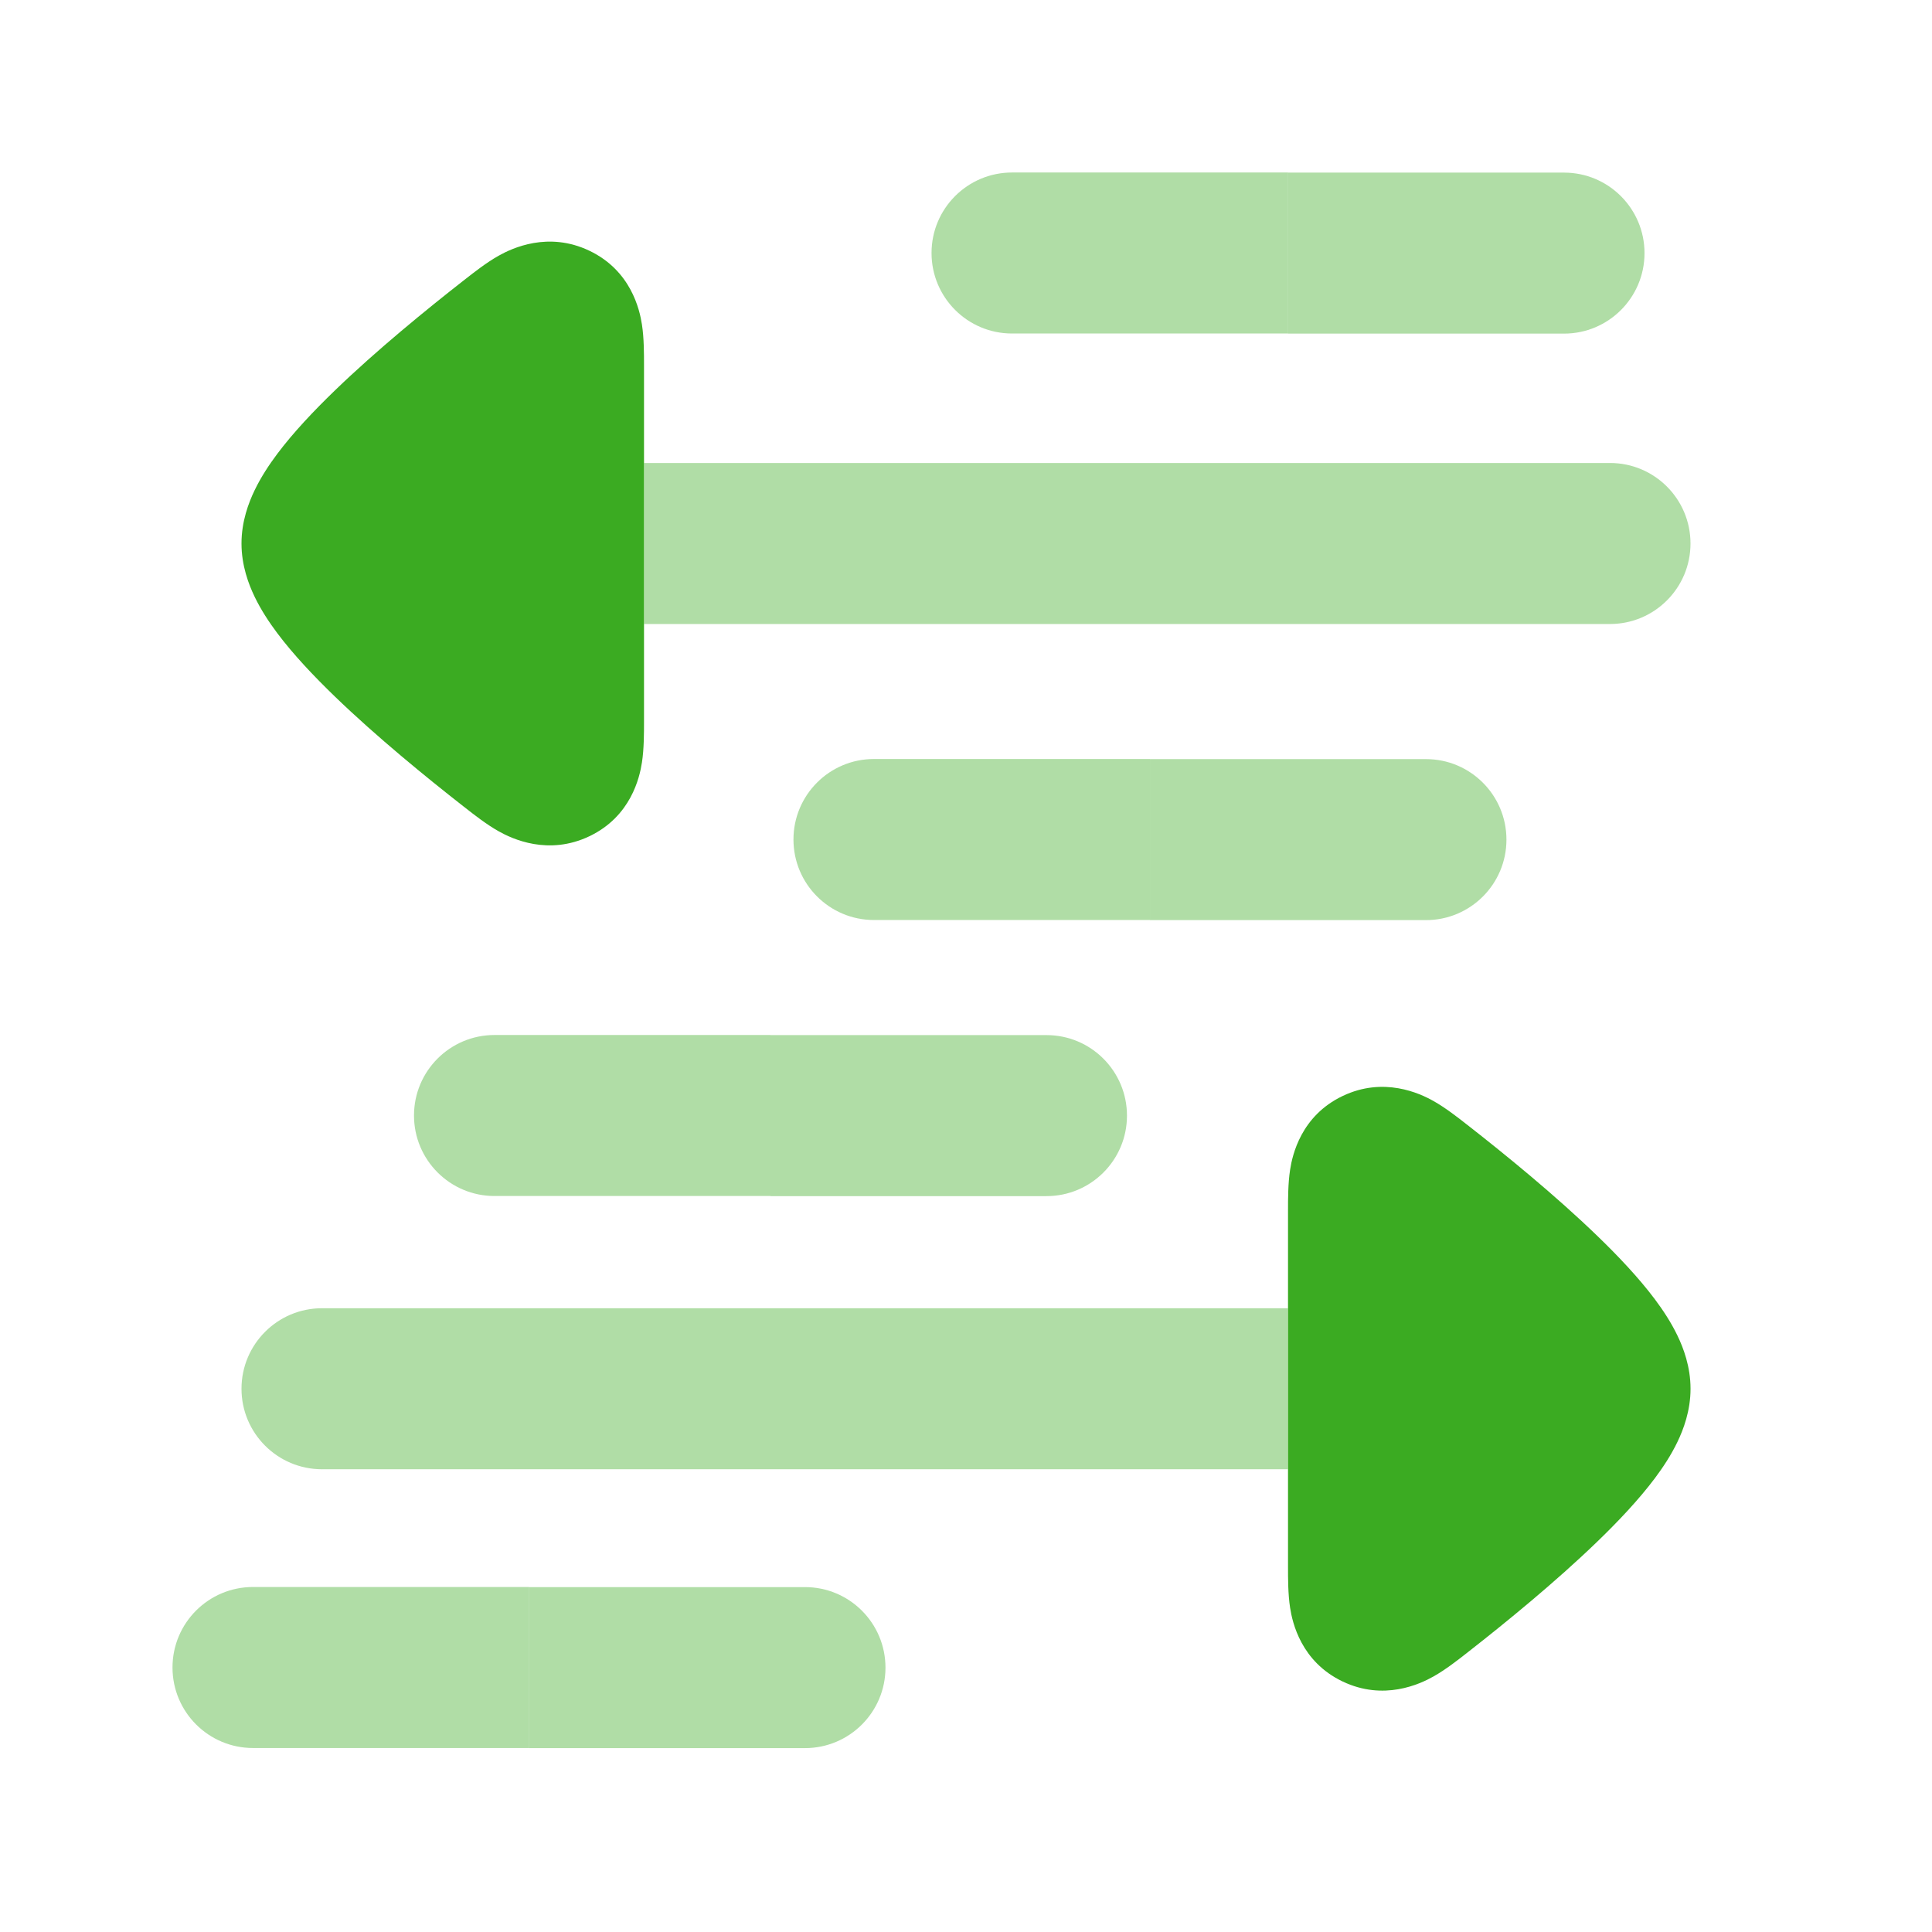 <svg width="56" height="56" viewBox="0 0 56 56" fill="none" xmlns="http://www.w3.org/2000/svg">
<path opacity="0.4" d="M46.667 18.087C47.956 18.087 49 17.042 49 15.754C49 14.465 47.956 13.42 46.667 13.42H18.667L18.667 18.087H46.667Z" fill="#3BAB22"/>
<path opacity="0.4" d="M45.334 9.67C46.623 9.67 47.667 8.625 47.667 7.337C47.667 6.048 46.623 5.003 45.334 5.003H37.334L37.334 9.67H45.334Z" fill="#3BAB22"/>
<path opacity="0.4" d="M29.334 9.667C28.045 9.667 27.001 8.622 27.001 7.333C27.001 6.045 28.045 5 29.334 5H37.334L37.334 9.667H29.334Z" fill="#3BAB22"/>
<path opacity="0.4" d="M41.332 26.67C42.621 26.67 43.665 25.625 43.665 24.337C43.665 23.048 42.621 22.003 41.332 22.003H33.332L33.332 26.67H41.332Z" fill="#3BAB22"/>
<path opacity="0.4" d="M25.332 26.667C24.043 26.667 22.999 25.622 22.999 24.333C22.999 23.045 24.043 22 25.332 22H33.332L33.332 26.667H25.332Z" fill="#3BAB22"/>
<path opacity="0.4" d="M30.333 34.67C31.622 34.67 32.666 33.625 32.666 32.337C32.666 31.048 31.622 30.003 30.333 30.003H22.333L22.333 34.67H30.333Z" fill="#3BAB22"/>
<path opacity="0.4" d="M14.333 34.667C13.044 34.667 12 33.622 12 32.333C12 31.045 13.044 30 14.333 30H22.333L22.333 34.667H14.333Z" fill="#3BAB22"/>
<path opacity="0.4" d="M23.333 50.67C24.622 50.67 25.666 49.625 25.666 48.337C25.666 47.048 24.622 46.003 23.333 46.003H15.333L15.333 50.67H23.333Z" fill="#3BAB22"/>
<path opacity="0.4" d="M7.333 50.667C6.044 50.667 5 49.622 5 48.333C5 47.045 6.044 46 7.333 46H15.333L15.333 50.667H7.333Z" fill="#3BAB22"/>
<path d="M7.381 14.209C7.207 14.57 7 15.111 7 15.753C7 16.395 7.207 16.937 7.381 17.298C7.566 17.682 7.802 18.038 8.034 18.348C8.499 18.969 9.099 19.602 9.701 20.184C10.917 21.359 12.376 22.547 13.424 23.366L13.486 23.414C13.734 23.609 14.101 23.897 14.452 24.094C14.844 24.315 15.892 24.809 17.086 24.238C18.289 23.663 18.541 22.532 18.607 22.1C18.668 21.705 18.667 21.241 18.667 20.923L18.667 20.844V18.087L18.667 10.663L18.667 10.584C18.667 10.265 18.668 9.802 18.607 9.407C18.541 8.975 18.289 7.844 17.086 7.269C15.892 6.698 14.844 7.192 14.452 7.413C14.101 7.61 13.734 7.898 13.486 8.093L13.424 8.141C12.377 8.96 10.917 10.148 9.701 11.323C9.099 11.905 8.499 12.538 8.034 13.159C7.802 13.469 7.566 13.825 7.381 14.209Z" fill="#3BAB22"/>
<path opacity="0.4" d="M9.333 42.587C8.045 42.587 7 41.542 7 40.254C7 38.965 8.045 37.92 9.333 37.92H37.333V42.587H9.333Z" fill="#3BAB22"/>
<path d="M48.62 38.709C48.794 39.069 49.001 39.612 49.001 40.254C49.001 40.895 48.794 41.437 48.62 41.798C48.435 42.182 48.199 42.538 47.967 42.848C47.501 43.469 46.902 44.102 46.299 44.684C45.084 45.859 43.624 47.047 42.578 47.865L42.516 47.914C42.267 48.109 41.9 48.397 41.549 48.594C41.157 48.815 40.109 49.309 38.915 48.738C37.712 48.163 37.46 47.032 37.394 46.6C37.333 46.205 37.334 45.741 37.334 45.423V45.344V42.587V35.163L37.334 35.084C37.334 34.766 37.333 34.302 37.394 33.907C37.46 33.475 37.712 32.344 38.915 31.769C40.108 31.198 41.157 31.692 41.549 31.913C41.9 32.11 42.267 32.398 42.515 32.593L42.577 32.641C43.624 33.46 45.084 34.648 46.299 35.823C46.902 36.405 47.501 37.038 47.966 37.658C48.199 37.969 48.435 38.325 48.62 38.709Z" fill="#3BAB22"/>
</svg>
